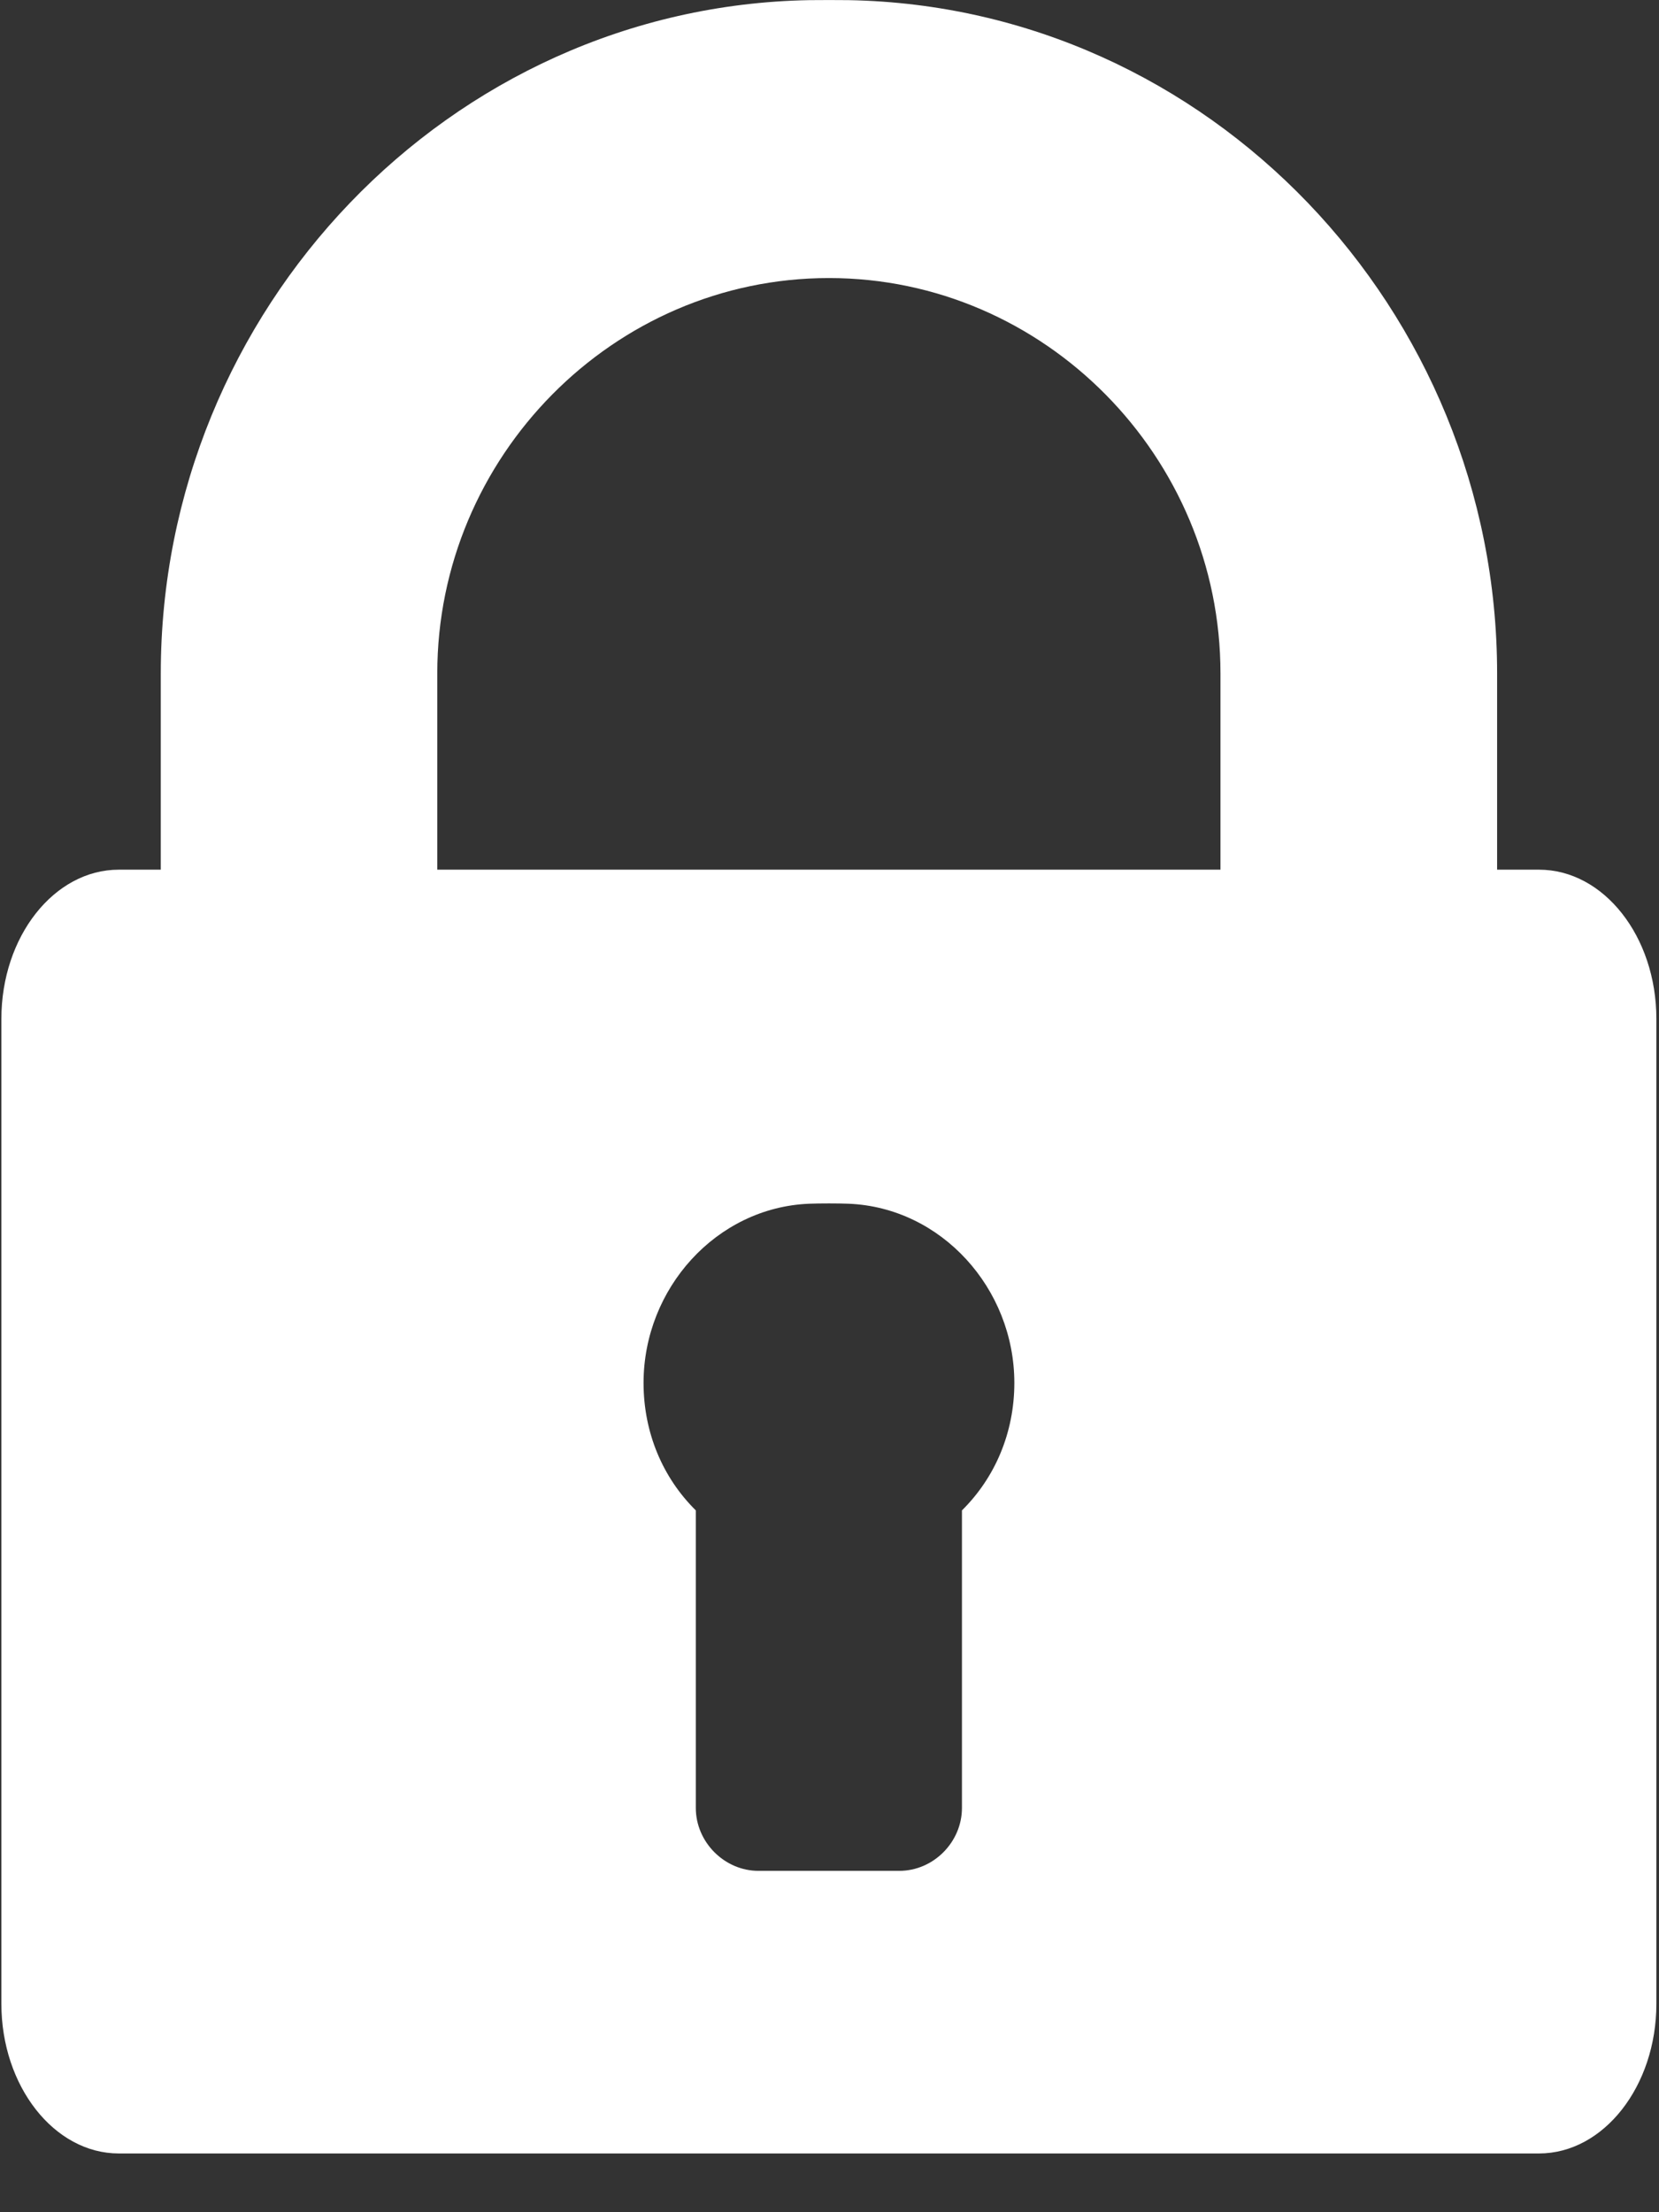 <?xml version="1.0" encoding="UTF-8" standalone="no"?><!DOCTYPE svg PUBLIC "-//W3C//DTD SVG 1.1//EN" "http://www.w3.org/Graphics/SVG/1.1/DTD/svg11.dtd"><svg width="100%" height="100%" viewBox="0 0 12 16" version="1.1" xmlns="http://www.w3.org/2000/svg" xmlns:xlink="http://www.w3.org/1999/xlink" xml:space="preserve" xmlns:serif="http://www.serif.com/" style="fill-rule:evenodd;clip-rule:evenodd;stroke-linejoin:round;stroke-miterlimit:1.414;"><rect x="0" y="0" width="12" height="16" fill="#333333" stroke="none"/><path d="M11.132,6.29l-0.303,0l0,-1.42c0,-2.628 -2.085,-4.822 -4.691,-4.869c-0.071,-0.001 -0.213,-0.001 -0.285,0c-2.605,0.047 -4.69,2.241 -4.69,4.869l0,1.42l-0.304,0c-0.467,0 -0.849,0.483 -0.849,1.079l0,7.124c0,0.595 0.382,1.082 0.849,1.082l10.273,0c0.468,0 0.849,-0.487 0.849,-1.082l0,-7.124c0,-0.596 -0.381,-1.079 -0.849,-1.079Zm-4.174,4.634l0,2.152c0,0.247 -0.206,0.455 -0.453,0.455l-1.019,0c-0.246,0 -0.453,-0.208 -0.453,-0.455l0,-2.152c-0.239,-0.236 -0.378,-0.562 -0.378,-0.922c0,-0.683 0.527,-1.269 1.198,-1.296c0.072,-0.003 0.214,-0.003 0.285,0c0.671,0.027 1.199,0.613 1.199,1.296c0,0.36 -0.14,0.686 -0.379,0.922Zm1.87,-4.634l-2.69,0l-0.285,0l-2.69,0l0,-1.42c0,-1.565 1.272,-2.859 2.833,-2.859c1.561,0 2.832,1.294 2.832,2.859l0,1.42l0,0Z" style="fill:#fff;"/></svg>
